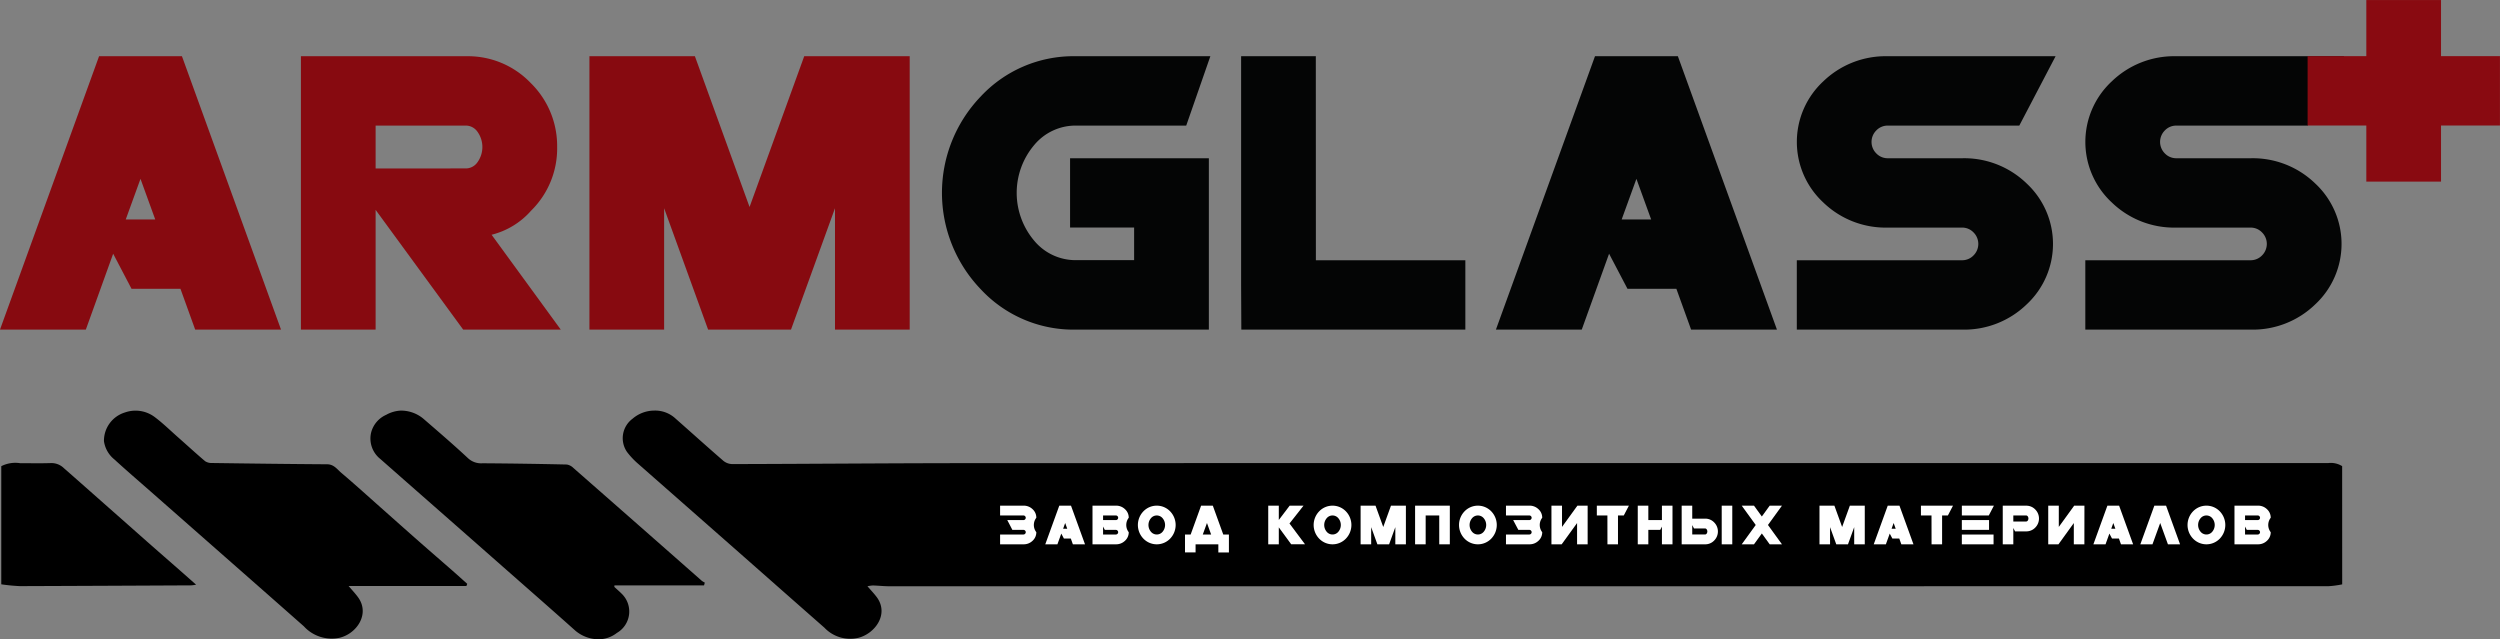 <svg xmlns="http://www.w3.org/2000/svg" width="244.318" height="62.484" viewBox="0 0 244.318 62.484">
  <rect x="0" y="0" width="244.318" height="62.484" fill="#808080" stroke="none"/>
  <g id="logo_svg" transform="translate(-422.206 -533.134)">
    <g id="Сгруппировать_1734" data-name="Сгруппировать 1734" transform="translate(422.206 533.134)">
      <g id="Сгруппировать_1729" data-name="Сгруппировать 1729" transform="translate(0 5.495)">
        <path id="Контур_1913" data-name="Контур 1913" d="M433.265,609.531l-2.671,7.417h-8.388l9.682-26.717h8.1l9.682,26.717h-8.388l-1.44-3.988H435.06Zm4.111-3.35-1.44-3.968-1.44,3.968Z" transform="translate(-422.206 -590.231)" fill="#870a10"/>
        <path id="Контур_1914" data-name="Контур 1914" d="M735.038,605.244v11.7h-7.3V590.231h16.172a8.487,8.487,0,0,1,6.291,2.622,8.609,8.609,0,0,1,2.577,6.251,8.519,8.519,0,0,1-2.546,6.221,7.593,7.593,0,0,1-3.86,2.353l6.761,9.271h-9.536Zm8.868-4.048a1.4,1.4,0,0,0,1.075-.588,2.556,2.556,0,0,0,0-3.011,1.4,1.4,0,0,0-1.075-.588h-8.868V601.2Z" transform="translate(-698.33 -590.231)" fill="#870a10"/>
        <path id="Контур_1915" data-name="Контур 1915" d="M1027.993,605.085v11.863h-7.3V590.231H1031l5.342,14.734,5.342-14.734h10.308v26.717h-7.3V605.085l-4.3,11.863h-8.1Z" transform="translate(-963.09 -590.231)" fill="#870a10"/>
        <path id="Контур_1916" data-name="Контур 1916" d="M1404.771,616.948H1391.73a12.358,12.358,0,0,1-9.244-3.938,13.6,13.6,0,0,1-.021-18.832,12.386,12.386,0,0,1,9.244-3.948h13.209l-2.358,6.779h-10.83a5.255,5.255,0,0,0-4.027,1.9,7.243,7.243,0,0,0,0,9.351,5.254,5.254,0,0,0,4.027,1.9h5.738v-3.19h-6.26V600.2h13.563Z" transform="translate(-1286.633 -590.231)" fill="#040505"/>
        <path id="Контур_1917" data-name="Контур 1917" d="M1689.785,610.169h14.607v6.779H1682.5l-.021-4.386V590.231h7.3Z" transform="translate(-1561.188 -590.231)" fill="#040505"/>
        <path id="Контур_1918" data-name="Контур 1918" d="M1952.24,609.531l-2.671,7.417h-8.388l9.682-26.717h8.1l9.682,26.717h-8.388l-1.44-3.988h-4.778Zm4.111-3.35-1.44-3.968-1.44,3.968Z" transform="translate(-1794.989 -590.231)" fill="#040505"/>
        <path id="Контур_1919" data-name="Контур 1919" d="M2262.882,610.169a1.53,1.53,0,0,0,1.085-.459,1.585,1.585,0,0,0,0-2.273,1.531,1.531,0,0,0-1.085-.459h-7.3a8.765,8.765,0,0,1-6.291-2.462,8.069,8.069,0,0,1,0-11.823,8.766,8.766,0,0,1,6.291-2.462H2272l-3.547,6.779h-12.875a1.53,1.53,0,0,0-1.085.459,1.585,1.585,0,0,0,0,2.273,1.529,1.529,0,0,0,1.085.459h7.3a8.767,8.767,0,0,1,6.291,2.462,8.069,8.069,0,0,1,0,11.823,8.766,8.766,0,0,1-6.291,2.462H2246.71v-6.779Z" transform="translate(-2071.113 -590.231)" fill="#040505"/>
        <path id="Контур_1920" data-name="Контур 1920" d="M2555.837,610.169a1.531,1.531,0,0,0,1.085-.459,1.585,1.585,0,0,0,0-2.273,1.532,1.532,0,0,0-1.085-.459h-7.3a8.765,8.765,0,0,1-6.291-2.462,8.069,8.069,0,0,1,0-11.823,8.766,8.766,0,0,1,6.291-2.462h16.422l-3.547,6.779h-12.875a1.53,1.53,0,0,0-1.085.459,1.585,1.585,0,0,0,0,2.273,1.529,1.529,0,0,0,1.085.459h7.3a8.768,8.768,0,0,1,6.292,2.462,8.069,8.069,0,0,1,0,11.823,8.767,8.767,0,0,1-6.292,2.462h-16.172v-6.779Z" transform="translate(-2335.873 -590.231)" fill="#040505"/>
      </g>
      <g id="Сгруппировать_1730" data-name="Сгруппировать 1730" transform="translate(225.516 0)">
        <path id="Контур_1921" data-name="Контур 1921" d="M2771.125,545.4h-5.738v-6.779h5.738v-5.483h7.3v5.483h5.759V545.4h-5.759v5.483h-7.3Z" transform="translate(-2765.387 -533.134)" fill="#890a11"/>
      </g>
      <g id="Сгруппировать_1732" data-name="Сгруппировать 1732" transform="translate(0.125 40.128)">
        <g id="Сгруппировать_1731" data-name="Сгруппировать 1731">
          <path id="Контур_1922" data-name="Контур 1922" d="M1222.36,967.053a9.425,9.425,0,0,1-1.3.177q-66.335.013-132.669.009c-2.663,0-5.325.008-7.988,0-.542,0-1.084-.061-1.626-.078a3.4,3.4,0,0,0-.54.076c.339.393.632.7.886,1.033,1.286,1.693-.179,3.631-1.807,4.015a3.468,3.468,0,0,1-3.287-1c-2.964-2.6-5.912-5.209-8.87-7.811q-4.672-4.109-9.346-8.216a7.71,7.71,0,0,1-1.073-1.145,2.367,2.367,0,0,1,.536-3.243,3.285,3.285,0,0,1,2.105-.8,2.925,2.925,0,0,1,2.1.779c1.564,1.378,3.111,2.777,4.688,4.14a1.425,1.425,0,0,0,.865.31c7.907-.02,15.814-.091,23.722-.092q66.118-.015,132.236-.007a2.087,2.087,0,0,1,1.364.3Z" transform="translate(-993.589 -950.073)" fill-rule="evenodd"/>
          <path id="Контур_1923" data-name="Контур 1923" d="M423.5,1003.63a3.031,3.031,0,0,1,1.841-.293c1.01,0,2.022.023,3.031-.011a1.74,1.74,0,0,1,1.25.5c1.45,1.269,2.891,2.548,4.335,3.824q1.9,1.676,3.792,3.352c1.076.948,2.157,1.889,3.235,2.835.487.427.971.858,1.555,1.374a4.5,4.5,0,0,1-.472.066q-8.371.044-16.741.075a17.881,17.881,0,0,1-1.826-.177Z" transform="translate(-423.5 -998.199)" fill-rule="evenodd"/>
          <path id="Контур_1924" data-name="Контур 1924" d="M563.073,967.327H551.559c.374.444.678.761.932,1.114,1.174,1.629-.144,3.554-1.822,3.949a3.684,3.684,0,0,1-3.483-1.123q-3.474-3.067-6.956-6.126-4.037-3.551-8.075-7.1c-1.166-1.025-2.345-2.035-3.488-3.084a2.792,2.792,0,0,1-1.017-1.787,2.894,2.894,0,0,1,2.047-2.8,3.118,3.118,0,0,1,2.971.491c.761.577,1.449,1.249,2.166,1.884.9.794,1.778,1.6,2.69,2.377a1.137,1.137,0,0,0,.676.186c3.751.053,7.5.1,11.255.125.666,0,.983.49,1.389.835,1.3,1.1,2.563,2.247,3.838,3.378s2.522,2.243,3.789,3.358c1.076.948,2.163,1.884,3.242,2.829.484.424.96.856,1.44,1.285Z" transform="translate(-517.616 -950.188)" fill-rule="evenodd"/>
          <path id="Контур_1925" data-name="Контур 1925" d="M831,967.154h-8.759q0,.075-.008.15c.24.222.488.435.719.666a2.414,2.414,0,0,1-.464,3.825,2.936,2.936,0,0,1-1.909.627,3.584,3.584,0,0,1-2.14-.828c-2.343-2.091-4.706-4.158-7.064-6.232q-4.7-4.138-9.412-8.274-1.3-1.143-2.6-2.288a2.547,2.547,0,0,1-.91-2.533,2.6,2.6,0,0,1,1.479-1.78,3.23,3.23,0,0,1,1.4-.413,3.4,3.4,0,0,1,2.247.8c1.466,1.268,2.939,2.531,4.356,3.853a1.878,1.878,0,0,0,1.424.493q4.113.029,8.225.122a1.194,1.194,0,0,1,.653.342q6.28,5.506,12.547,11.026a1.8,1.8,0,0,0,.289.172Z" transform="translate(-762.32 -950.074)" fill-rule="evenodd"/>
        </g>
      </g>
      <g id="Сгруппировать_1733" data-name="Сгруппировать 1733" transform="translate(97.735 49.416)">
        <path id="Контур_1926" data-name="Контур 1926" d="M1438.593,1048.352l-.192-.364h1.585a.216.216,0,0,0,.153-.065.224.224,0,0,0,0-.321.217.217,0,0,0-.153-.065H1437.7v-.959h2.287a1.24,1.24,0,0,1,.89.348,1.115,1.115,0,0,1,.364.836,1.148,1.148,0,0,0,0,1.41,1.116,1.116,0,0,1-.364.836,1.24,1.24,0,0,1-.89.348H1437.7v-.959h2.287a.216.216,0,0,0,.153-.065.224.224,0,0,0,0-.321.217.217,0,0,0-.153-.065H1438.9Z" transform="translate(-1437.699 -1046.578)" fill="#fff"/>
        <path id="Контур_1927" data-name="Контур 1927" d="M1485.157,1049.307l-.378,1.049h-1.186l1.369-3.778h1.145l1.369,3.778h-1.186l-.2-.564h-.676Zm.581-.474-.2-.561-.2.561Z" transform="translate(-1479.176 -1046.578)" fill="#fff"/>
        <path id="Контур_1928" data-name="Контур 1928" d="M1533.8,1046.578a1.24,1.24,0,0,1,.89.348,1.115,1.115,0,0,1,.365.836,1.148,1.148,0,0,0,0,1.41,1.115,1.115,0,0,1-.365.836,1.24,1.24,0,0,1-.89.348h-2.287v-3.778Zm-1.254.959v.451h1.254a.216.216,0,0,0,.153-.065.224.224,0,0,0,0-.321.217.217,0,0,0-.153-.065Zm0,1.083v.778h1.254a.216.216,0,0,0,.153-.065.224.224,0,0,0,0-.321.217.217,0,0,0-.153-.065h-1.083Z" transform="translate(-1522.481 -1046.578)" fill="#fff"/>
        <path id="Контур_1929" data-name="Контур 1929" d="M1580.8,1047.135a1.921,1.921,0,0,1,0,2.665,1.813,1.813,0,0,1-2.615,0,1.921,1.921,0,0,1,0-2.665,1.813,1.813,0,0,1,2.615,0Zm-1.877.671a1.024,1.024,0,0,0,0,1.322.737.737,0,0,0,1.139,0,1.024,1.024,0,0,0,0-1.322.737.737,0,0,0-1.139,0Z" transform="translate(-1564.18 -1046.578)" fill="#fff"/>
        <path id="Контур_1930" data-name="Контур 1930" d="M1626.508,1050.356v.792h-1.033V1049.4h.552l1.021-2.82h1.145l1.021,2.82h.552v1.751h-1.033v-.792Zm.705-.959h.815l-.407-1.125Z" transform="translate(-1607.403 -1046.578)" fill="#fff"/>
        <path id="Контур_1931" data-name="Контур 1931" d="M1711,1047.977l1.062-1.4,1.355,0-1.372,1.745,1.517,2.03h-1.351L1711,1048.7v1.655h-1.033v-3.778H1711Z" transform="translate(-1683.761 -1046.578)" fill="#fff"/>
        <path id="Контур_1932" data-name="Контур 1932" d="M1759.255,1047.135a1.921,1.921,0,0,1,0,2.665,1.813,1.813,0,0,1-2.614,0,1.921,1.921,0,0,1,0-2.665,1.813,1.813,0,0,1,2.614,0Zm-1.877.671a1.024,1.024,0,0,0,0,1.322.737.737,0,0,0,1.139,0,1.024,1.024,0,0,0,0-1.322.737.737,0,0,0-1.139,0Z" transform="translate(-1725.459 -1046.578)" fill="#fff"/>
        <path id="Контур_1933" data-name="Контур 1933" d="M1804.809,1048.679v1.678h-1.033v-3.778h1.458l.755,2.084.755-2.084h1.458v3.778h-1.033v-1.678l-.608,1.678h-1.145Z" transform="translate(-1768.543 -1046.578)" fill="#fff"/>
        <path id="Контур_1934" data-name="Контур 1934" d="M1860.146,1047.537v2.82h-1.033v-3.778h3.394v3.778h-1.033v-2.82Z" transform="translate(-1818.555 -1046.578)" fill="#fff"/>
        <path id="Контур_1935" data-name="Контур 1935" d="M1906.871,1047.135a1.921,1.921,0,0,1,0,2.665,1.813,1.813,0,0,1-2.614,0,1.921,1.921,0,0,1,0-2.665,1.813,1.813,0,0,1,2.614,0Zm-1.877.671a1.024,1.024,0,0,0,0,1.322.737.737,0,0,0,1.139,0,1.024,1.024,0,0,0,0-1.322.737.737,0,0,0-1.139,0Z" transform="translate(-1858.868 -1046.578)" fill="#fff"/>
        <path id="Контур_1936" data-name="Контур 1936" d="M1952.285,1048.352l-.192-.364h1.585a.216.216,0,0,0,.153-.065.224.224,0,0,0,0-.321.217.217,0,0,0-.153-.065h-2.287v-.959h2.287a1.24,1.24,0,0,1,.89.348,1.116,1.116,0,0,1,.365.836,1.147,1.147,0,0,0,0,1.41,1.116,1.116,0,0,1-.365.836,1.24,1.24,0,0,1-.89.348h-2.287v-.959h2.287a.216.216,0,0,0,.153-.065.224.224,0,0,0,0-.321.217.217,0,0,0-.153-.065H1952.6Z" transform="translate(-1901.951 -1046.578)" fill="#fff"/>
        <path id="Контур_1937" data-name="Контур 1937" d="M2001.071,1050.356h-1.033v-2.078l-1.505,2.078h-1v-3.778h1.033v2.078l1.505-2.078h1Z" transform="translate(-1943.65 -1046.578)" fill="#fff"/>
        <path id="Контур_1938" data-name="Контур 1938" d="M2044.7,1047.537h-1.033v-.959h3.134l-.5.959h-.567v2.82h-1.03Z" transform="translate(-1985.348 -1046.578)" fill="#fff"/>
        <path id="Контур_1939" data-name="Контур 1939" d="M2086.242,1048.947v1.41h-1.033v-3.778h1.033v1.41h1.328v-1.41h1.033v3.778h-1.033v-1.731l-.168.321Z" transform="translate(-2022.89 -1046.578)" fill="#fff"/>
        <path id="Контур_1940" data-name="Контур 1940" d="M2132.1,1047.847a1.2,1.2,0,0,1,.89.371,1.254,1.254,0,0,1,0,1.768,1.2,1.2,0,0,1-.89.371h-2.287v-3.778h1.033v1.269Zm-1.254.631v.919h1.254a.2.2,0,0,0,.152-.083.362.362,0,0,0,0-.426.2.2,0,0,0-.152-.083h-1.083Zm3.913,1.878h-1.033v-3.778h1.033Z" transform="translate(-2063.203 -1046.578)" fill="#fff"/>
        <path id="Контур_1941" data-name="Контур 1941" d="M2193.3,1048.467l1.369,1.889h-1.2l-.767-1.06-.767,1.06h-1.2l1.369-1.889-1.369-1.889h1.2l.767,1.06.767-1.06h1.2Z" transform="translate(-2118.257 -1046.578)" fill="#fff"/>
        <path id="Контур_1942" data-name="Контур 1942" d="M2270.767,1048.679v1.678h-1.033v-3.778h1.458l.755,2.084.755-2.084h1.458v3.778h-1.033v-1.678l-.608,1.678h-1.145Z" transform="translate(-2189.656 -1046.578)" fill="#fff"/>
        <path id="Контур_1943" data-name="Контур 1943" d="M2326.391,1049.307l-.378,1.049h-1.186l1.369-3.778h1.145l1.369,3.778h-1.186l-.2-.564h-.676Zm.581-.474-.2-.561-.2.561Z" transform="translate(-2239.447 -1046.578)" fill="#fff"/>
        <path id="Контур_1944" data-name="Контур 1944" d="M2373.777,1047.537h-1.033v-.959h3.134l-.5.959h-.566v2.82h-1.03Z" transform="translate(-2282.751 -1046.578)" fill="#fff"/>
        <path id="Контур_1945" data-name="Контур 1945" d="M2417.418,1046.578l-.5.959h-2.632v-.959Zm-3.134,1.41h2.659v.959h-2.659Zm0,1.41h3.1v.959h-3.1Z" transform="translate(-2320.294 -1046.578)" fill="#fff"/>
        <path id="Контур_1946" data-name="Контур 1946" d="M2456.856,1048.76v1.6h-1.033v-3.778h2.287a1.2,1.2,0,0,1,.89.371,1.254,1.254,0,0,1,0,1.768,1.2,1.2,0,0,1-.89.371h-1.083Zm1.254-.632a.2.2,0,0,0,.152-.083.362.362,0,0,0,0-.426.2.2,0,0,0-.152-.083h-1.254v.592Z" transform="translate(-2357.835 -1046.578)" fill="#fff"/>
        <path id="Контур_1947" data-name="Контур 1947" d="M2505.5,1050.356h-1.033v-2.078l-1.5,2.078h-1v-3.778H2503v2.078l1.505-2.078h1Z" transform="translate(-2399.534 -1046.578)" fill="#fff"/>
        <path id="Контур_1948" data-name="Контур 1948" d="M2549.42,1049.307l-.377,1.049h-1.187l1.369-3.778h1.145l1.369,3.778h-1.186l-.2-.564h-.676Zm.582-.474-.2-.561-.2.561Z" transform="translate(-2441.01 -1046.578)" fill="#fff"/>
        <path id="Контур_1949" data-name="Контур 1949" d="M2596.715,1050.356h-1.186l1.369-3.778h1.145l1.369,3.778h-1.186l-.755-2.084Z" transform="translate(-2484.095 -1046.578)" fill="#fff"/>
        <path id="Контур_1950" data-name="Контур 1950" d="M2646.6,1047.135a1.921,1.921,0,0,1,0,2.665,1.813,1.813,0,0,1-2.615,0,1.921,1.921,0,0,1,0-2.665,1.813,1.813,0,0,1,2.615,0Zm-1.877.671a1.024,1.024,0,0,0,0,1.322.737.737,0,0,0,1.139,0,1.024,1.024,0,0,0,0-1.322.737.737,0,0,0-1.139,0Z" transform="translate(-2527.4 -1046.578)" fill="#fff"/>
        <path id="Контур_1951" data-name="Контур 1951" d="M2693.405,1046.578a1.24,1.24,0,0,1,.89.348,1.116,1.116,0,0,1,.365.836,1.147,1.147,0,0,0,0,1.41,1.116,1.116,0,0,1-.365.836,1.24,1.24,0,0,1-.89.348h-2.287v-3.778Zm-1.254.959v.451h1.254a.226.226,0,0,0,0-.451Zm0,1.083v.778h1.254a.226.226,0,0,0,0-.451h-1.083Z" transform="translate(-2570.484 -1046.578)" fill="#fff"/>
      </g>
    </g>
  </g>
</svg>
